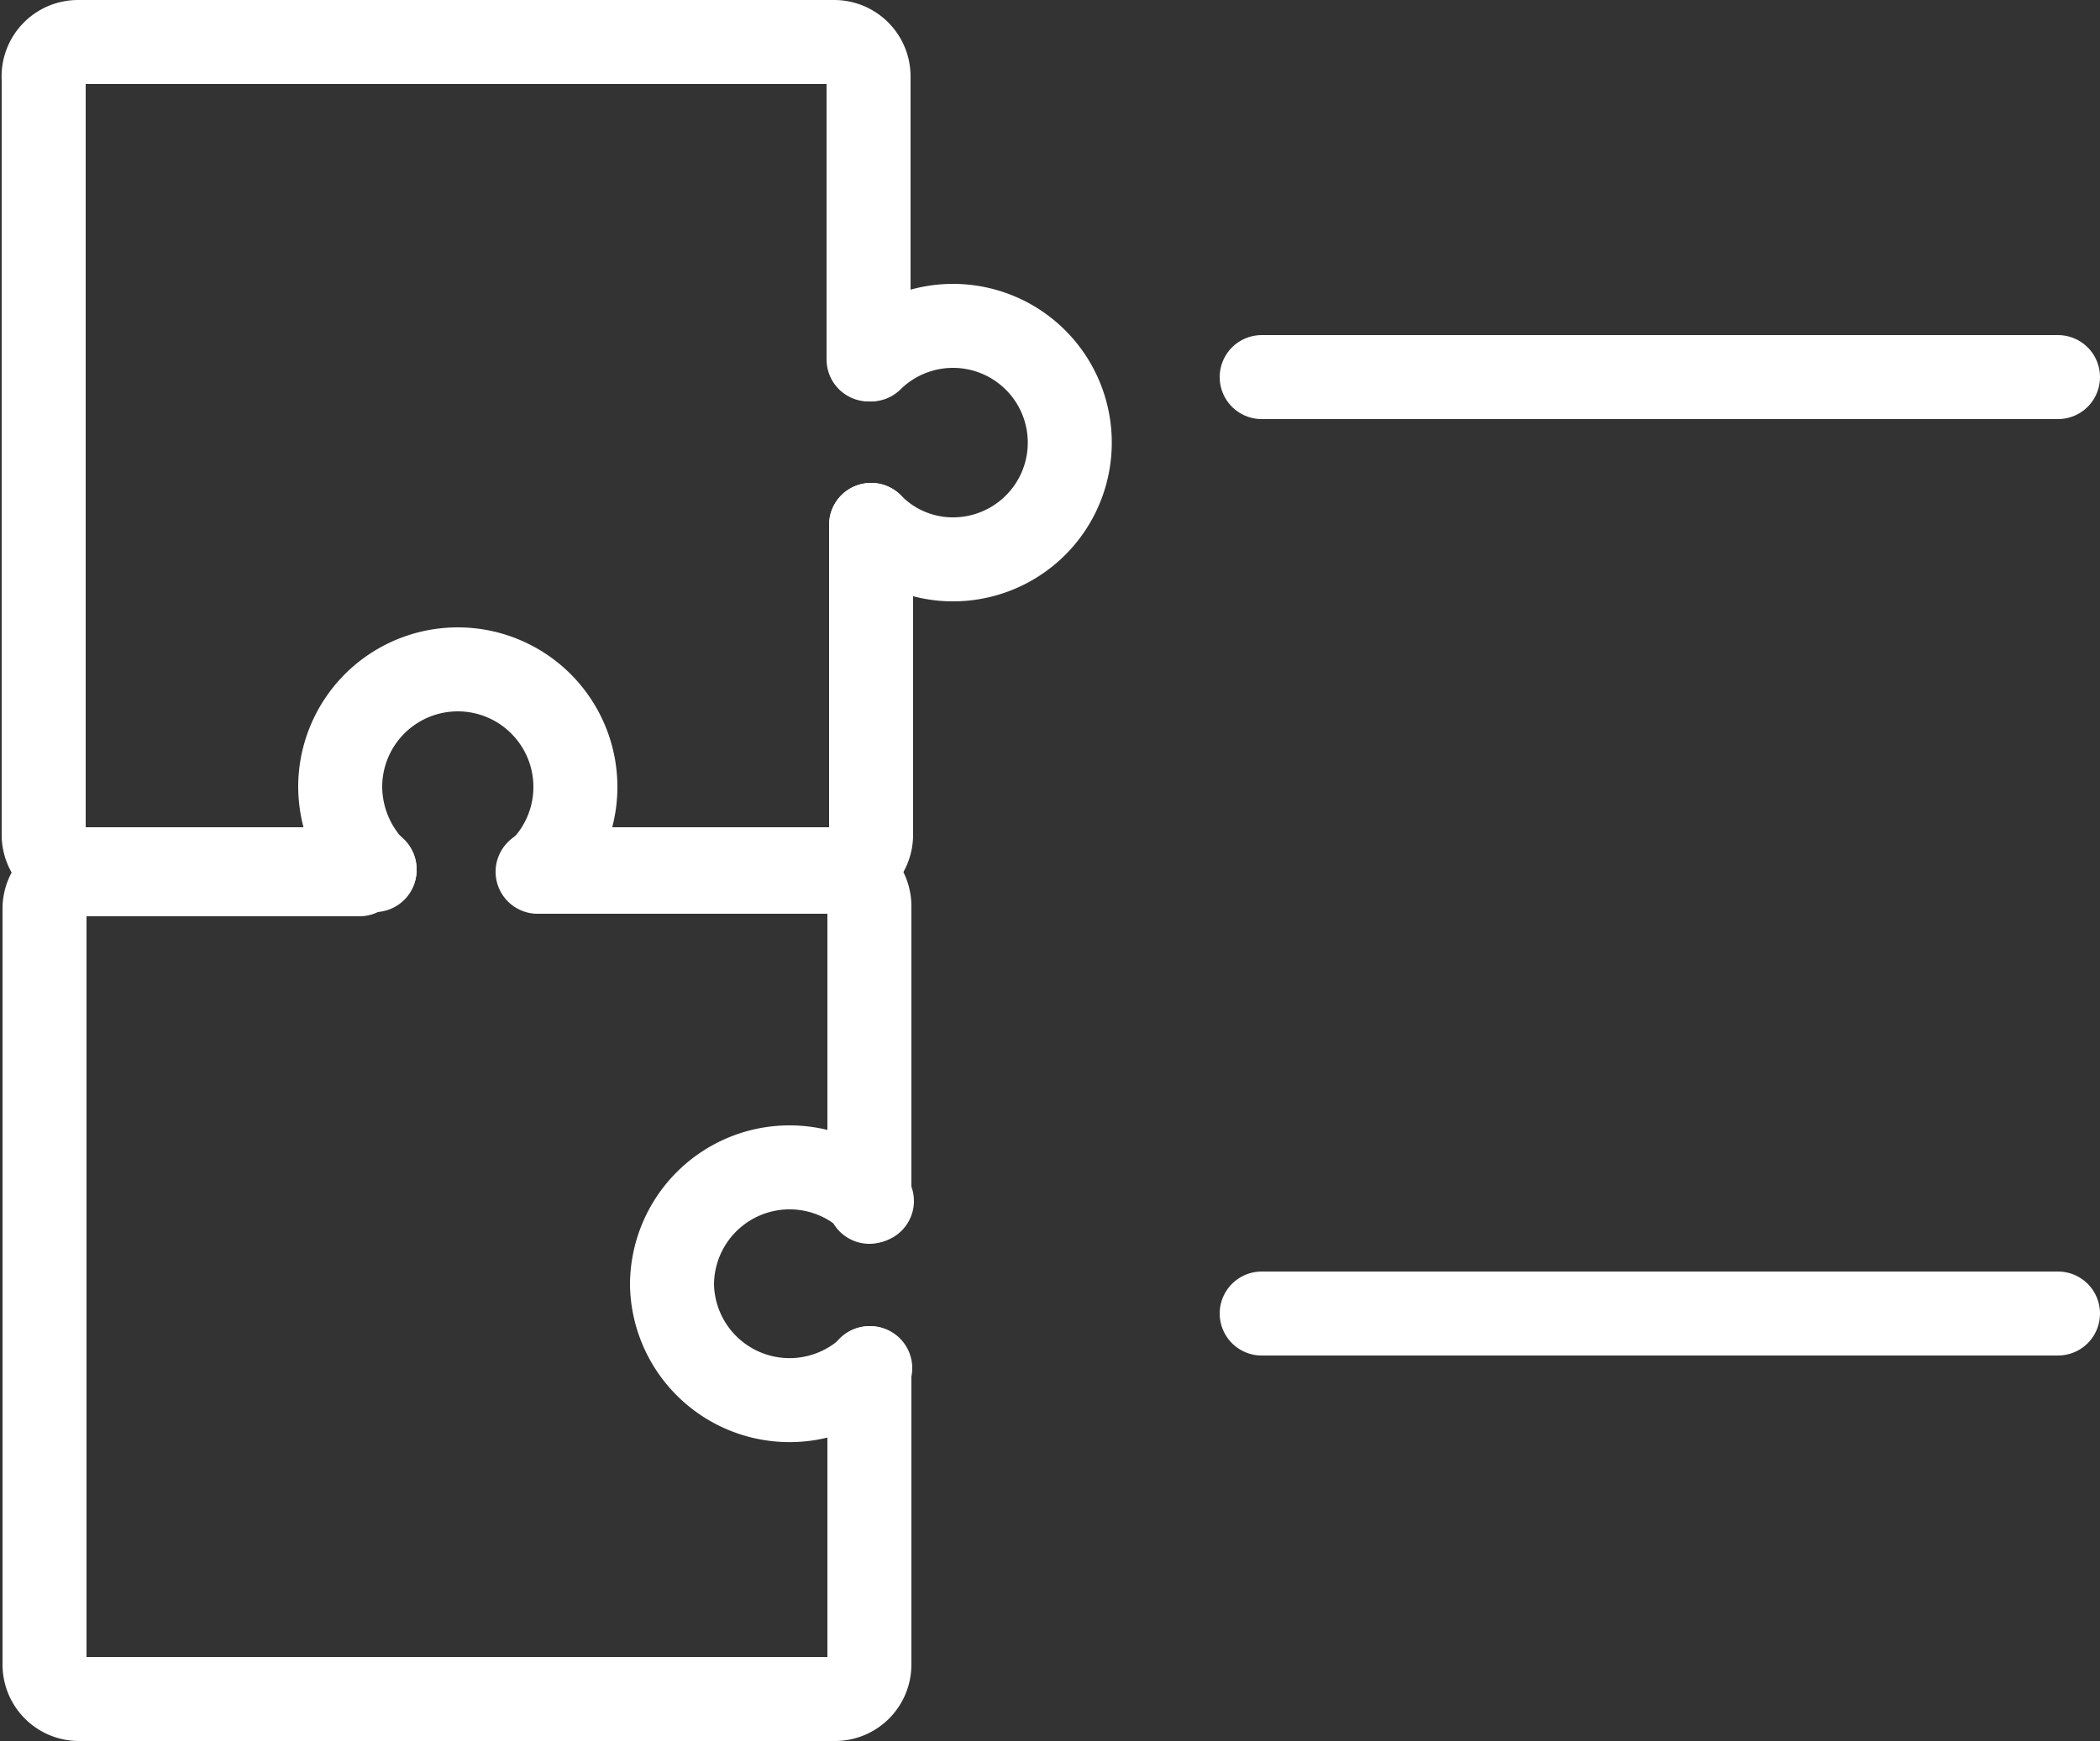<svg xmlns="http://www.w3.org/2000/svg" viewBox="0 0 25 20.73"><rect x="0" y="0" width="25" height="20.73" fill="#333333" stroke="none"/><defs><style>.cls-1{fill:none;stroke:#fff;stroke-linecap:round;stroke-linejoin:round;}</style></defs><title>Apps Catalog</title><g id="Layer_2" data-name="Layer 2"><g id="Hermony_controler" data-name="Hermony controler"><g id="Row_7" data-name="Row 7"><g id="Apps_Catalog" data-name="Apps Catalog"><path class="cls-1" d="M10.37,6.25V9.94a.41.41,0,0,1-.41.41H6.44"/><path class="cls-1" d="M4.46,10.35H.93a.41.41,0,0,1-.41-.41v-9A.41.41,0,0,1,.93.5h9a.41.41,0,0,1,.41.41V4.28"/><path class="cls-1" d="M10.37,4.28a1.39,1.39,0,1,1,1,2.38,1.36,1.36,0,0,1-1-.41"/><path class="cls-1" d="M4.46,10.36a1.42,1.42,0,0,1-.41-1,1.4,1.4,0,1,1,2.39,1"/><path class="cls-1" d="M6.4,10.38H9.94a.41.41,0,0,1,.41.41v3.52"/><path class="cls-1" d="M10.35,16.29v3.53a.41.41,0,0,1-.41.41h-9a.41.41,0,0,1-.41-.41v-9a.41.41,0,0,1,.41-.41H4.28"/><path class="cls-1" d="M10.36,16.29A1.4,1.4,0,0,1,8,15.3a1.4,1.4,0,0,1,2.38-1"/><line class="cls-1" x1="15.02" y1="4.49" x2="24.5" y2="4.49"/><line class="cls-1" x1="15.02" y1="15.64" x2="24.5" y2="15.64"/></g></g></g></g></svg>